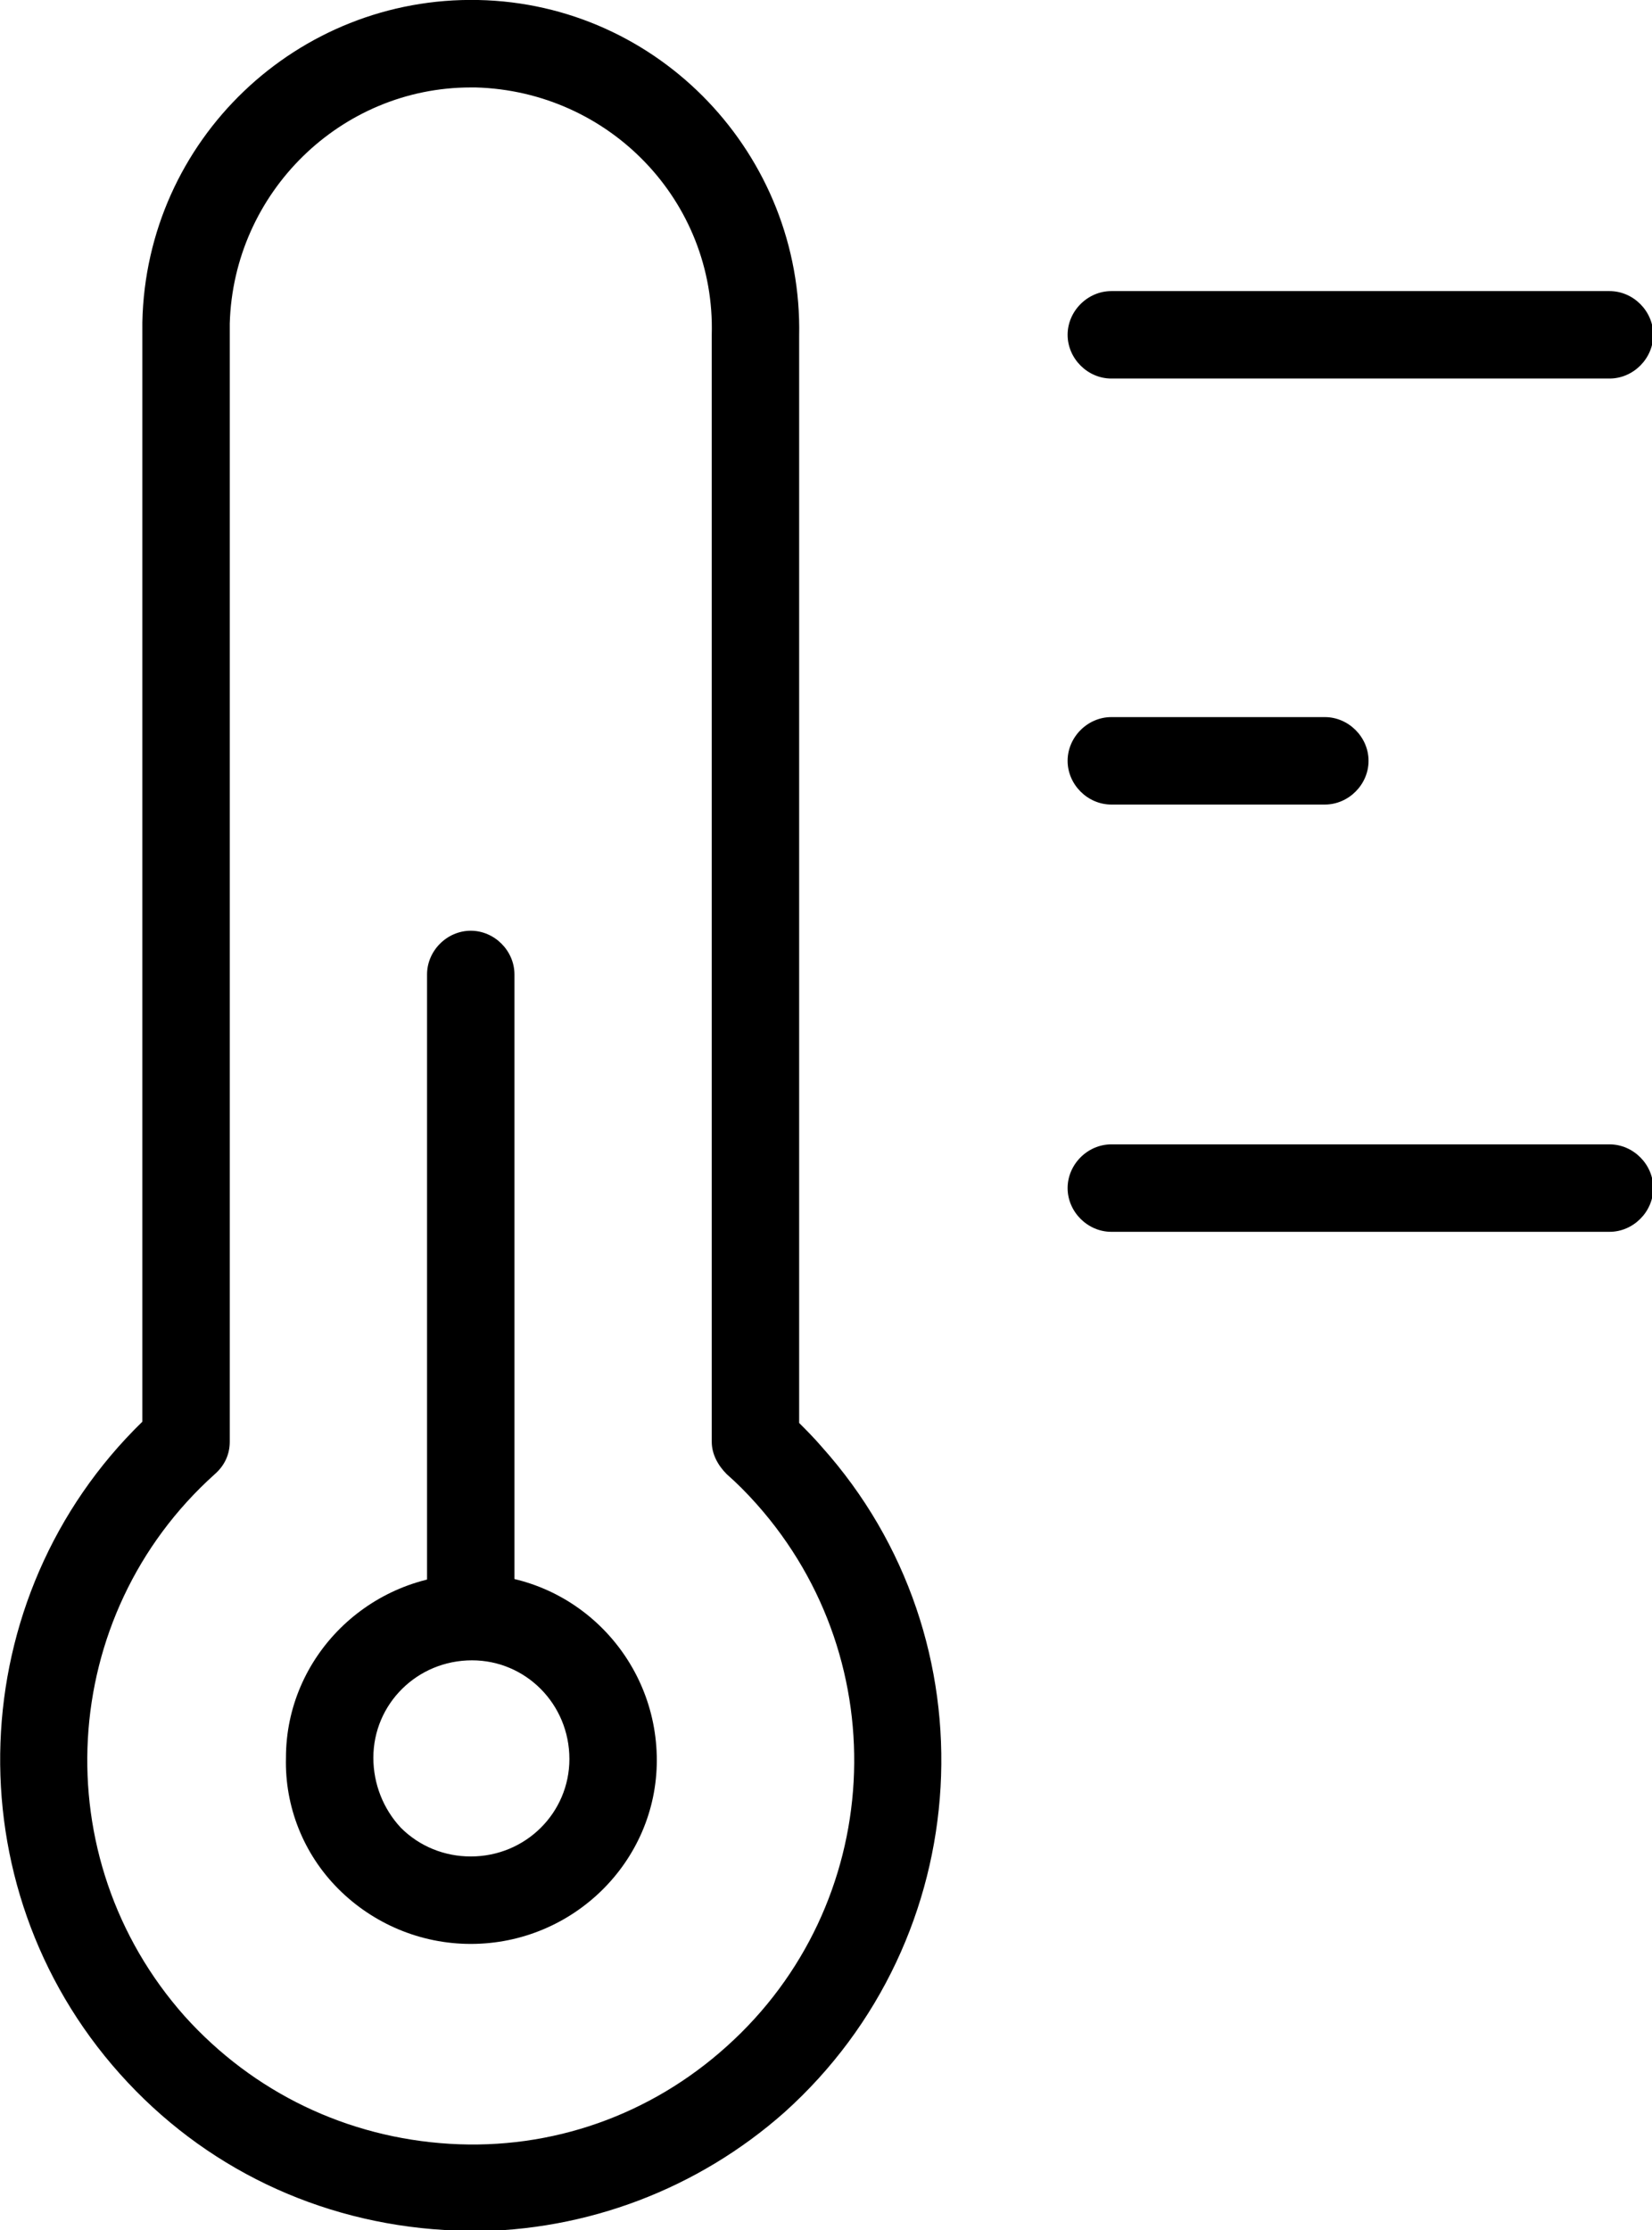 <?xml version="1.0" encoding="utf-8"?>
<!-- Generator: Adobe Illustrator 25.2.0, SVG Export Plug-In . SVG Version: 6.00 Build 0)  -->
<svg version="1.1" id="Layer_1" xmlns="http://www.w3.org/2000/svg" xmlns:xlink="http://www.w3.org/1999/xlink" x="0px" y="0px"
	 viewBox="0 0 132.3 178.5" style="enable-background:new 0 0 132.3 178.5;" xml:space="preserve">
<path d="M37.7,178.6c-0.7,0-1.4,0-2.1-0.1c-10.1-0.6-19.3-5-26-12.5c-13.5-15.1-12.6-38.2,1.8-52.2V25.8C11.7,11.2,23.8-0.3,38.3,0
	C52.8,0.3,64.3,12.4,64,26.9l0,87c0.6,0.6,1.2,1.2,1.8,1.9c13.9,15.5,12.5,39.4-3,53.3C55.9,175.2,47,178.6,37.7,178.6z M37.7,7
	c-10.4,0-19,8.4-19.3,18.9l0,0.9v88.6c0,1-0.4,1.9-1.2,2.6c-12.6,11.3-13.7,30.7-2.4,43.4c5.5,6.1,13,9.7,21.2,10.2
	c8.2,0.5,16.1-2.3,22.2-7.8c12.6-11.3,13.7-30.7,2.4-43.4c-0.8-0.9-1.6-1.7-2.4-2.4c-0.7-0.7-1.2-1.6-1.2-2.6V26.8
	C57.3,16.1,48.8,7.3,38.1,7C38,7,37.8,7,37.7,7z M64,115.4L64,115.4L64,115.4z"/>
<path d="M37.7,132.8c-1.9,0-3.5-1.6-3.5-3.5V78c0-1.9,1.6-3.5,3.5-3.5s3.5,1.6,3.5,3.5v51.3C41.2,131.2,39.6,132.8,37.7,132.8z"/>
<path d="M37.7,155.6c-4,0-7.8-1.6-10.6-4.4c-2.8-2.8-4.3-6.6-4.2-10.5c0-8.1,6.7-14.7,14.9-14.7c8.2,0,14.8,6.7,14.8,14.9
	C52.6,149,45.9,155.6,37.7,155.6z M37.8,132.9c-4.4,0-7.9,3.5-7.9,7.8c0,2.1,0.8,4.1,2.2,5.6c1.5,1.5,3.5,2.3,5.6,2.3
	c4.4,0,7.9-3.5,7.9-7.8C45.6,136.4,42.1,132.9,37.8,132.9z"/>
<path d="M128.9,30.3H89c-1.9,0-3.5-1.6-3.5-3.5s1.6-3.5,3.5-3.5h39.9c1.9,0,3.5,1.6,3.5,3.5S130.8,30.3,128.9,30.3z"/>
<path d="M106.1,64.4H89c-1.9,0-3.5-1.6-3.5-3.5s1.6-3.5,3.5-3.5h17.1c1.9,0,3.5,1.6,3.5,3.5S108,64.4,106.1,64.4z"/>
<path d="M128.9,98.6H89c-1.9,0-3.5-1.6-3.5-3.5s1.6-3.5,3.5-3.5h39.9c1.9,0,3.5,1.6,3.5,3.5S130.8,98.6,128.9,98.6z"/>
</svg>
